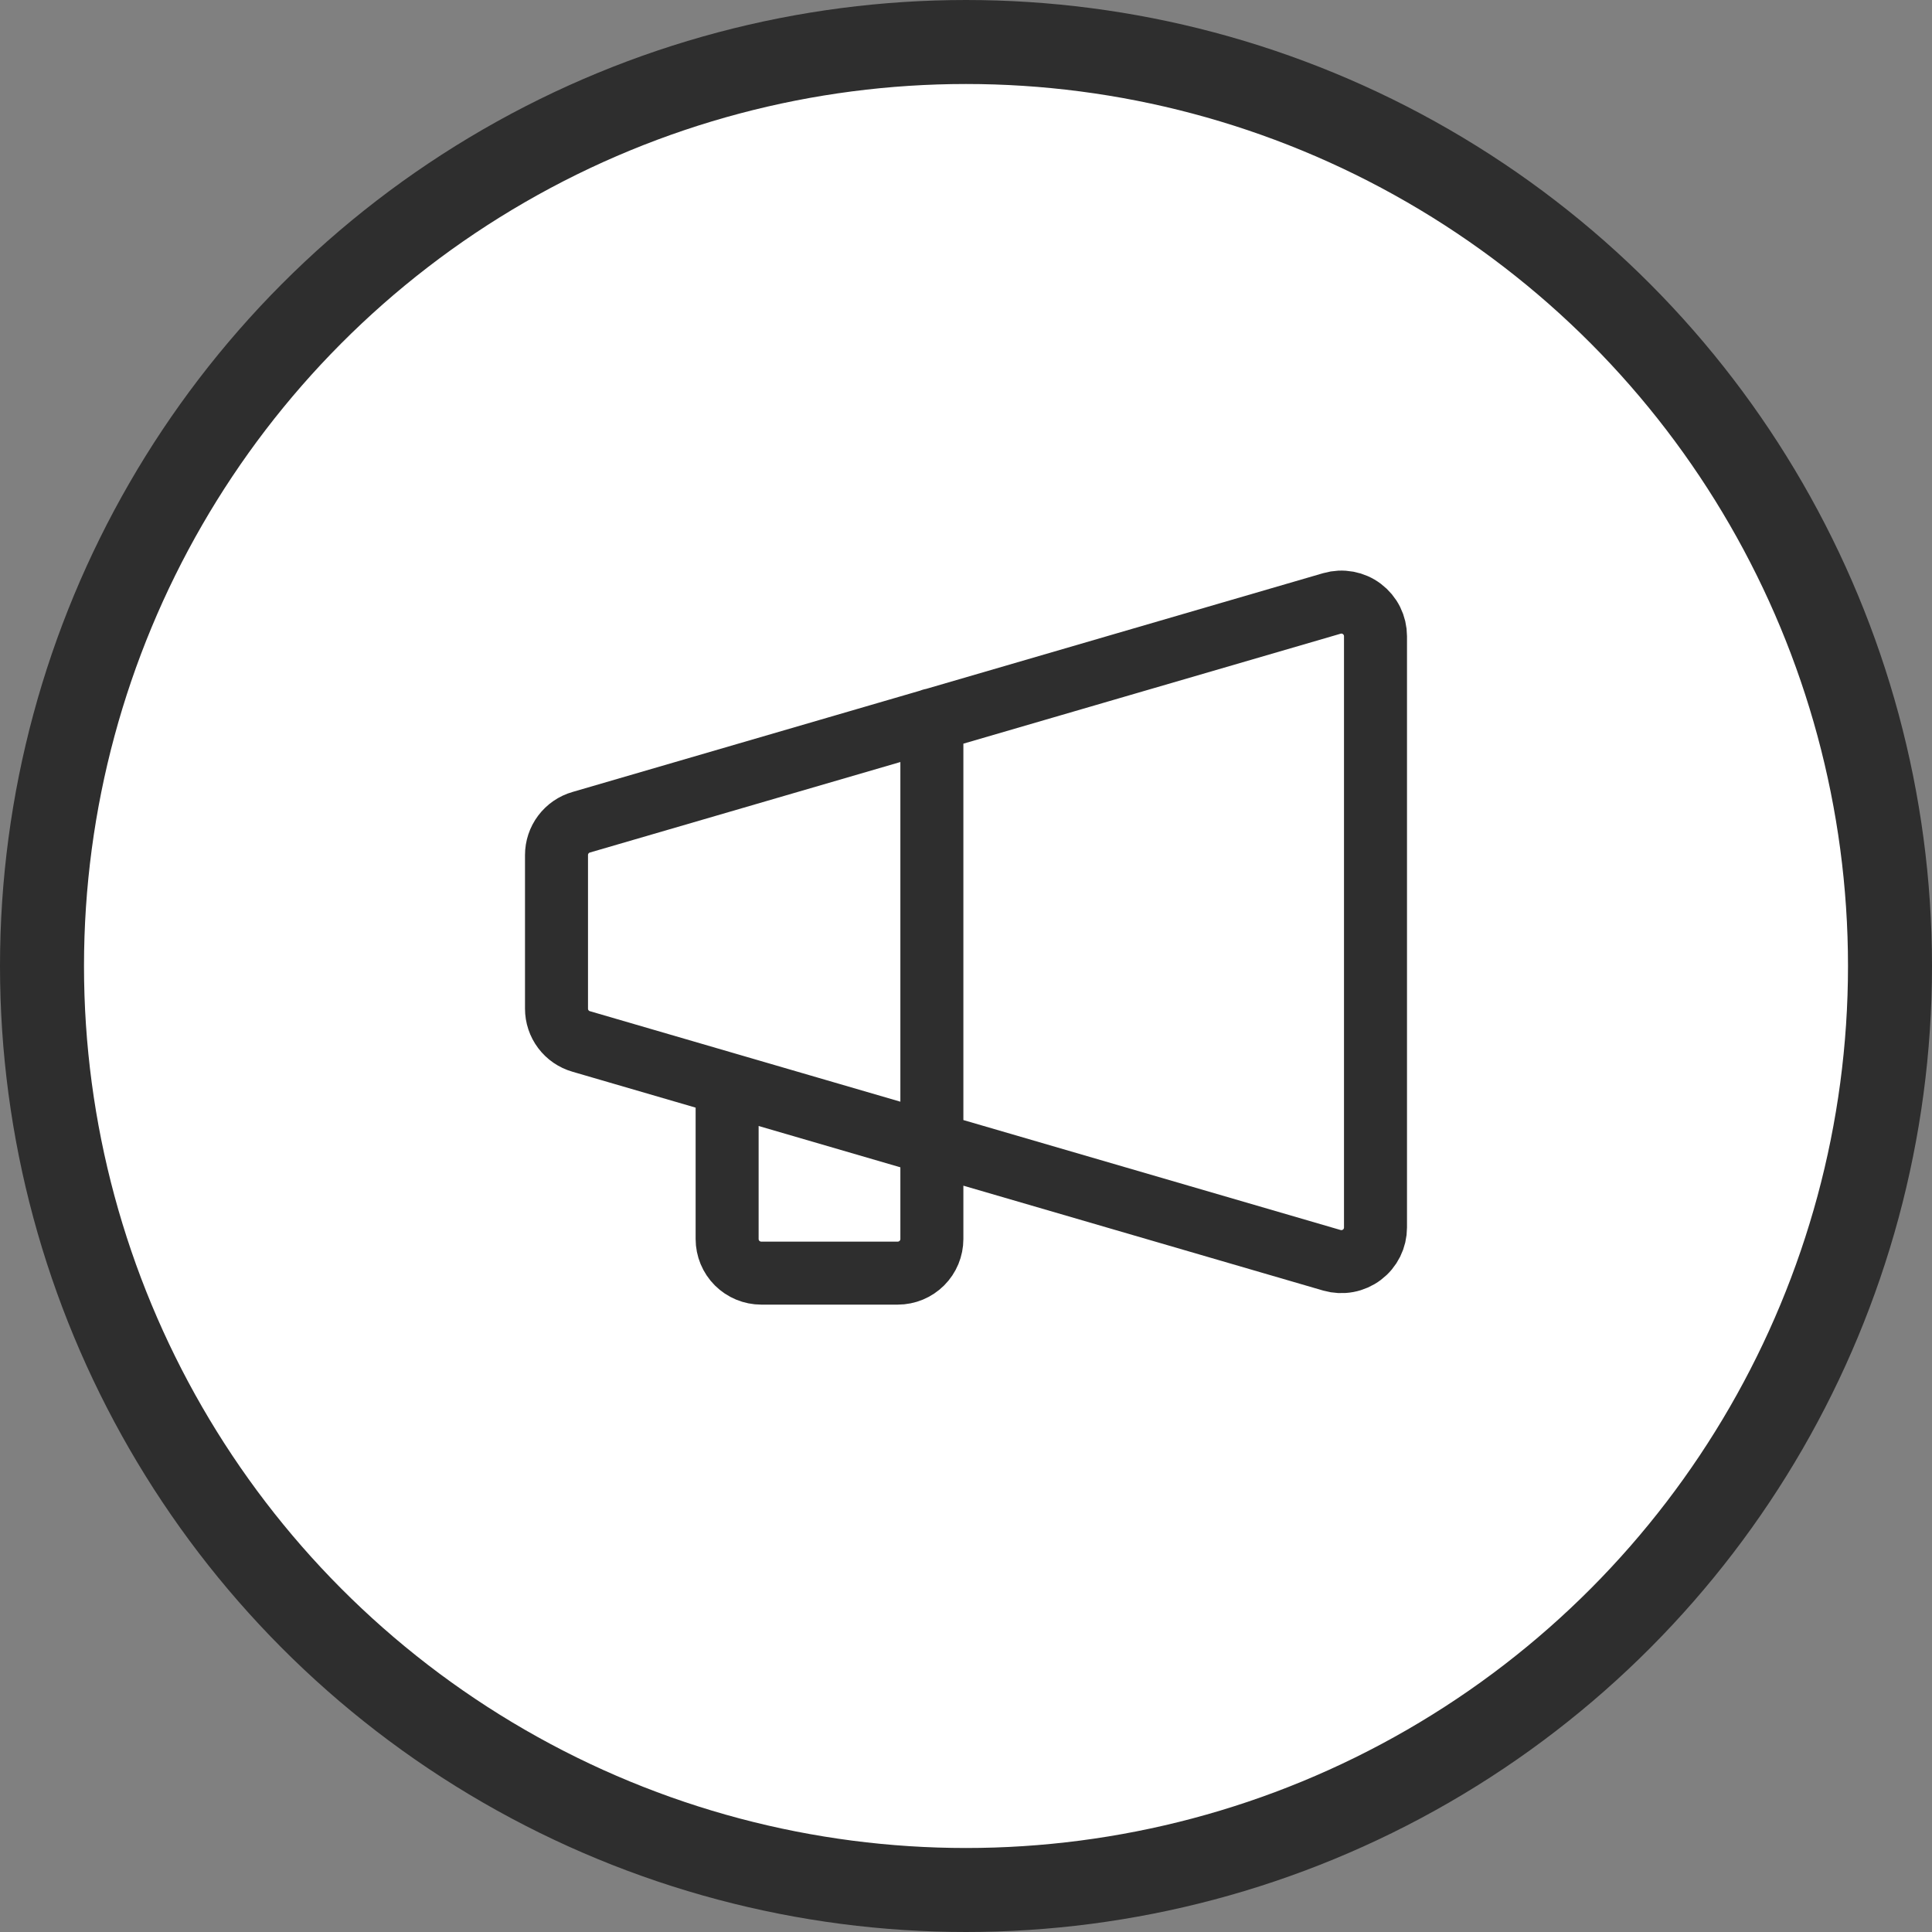 <svg width="92" height="92" viewBox="0 0 92 92" fill="none" xmlns="http://www.w3.org/2000/svg">
<rect x="0" y="0" width="92" height="92" fill="#808080" stroke="none"/>
<circle cx="46" cy="46" r="44" fill="white" stroke="#2E2E2E" stroke-width="4"/>
<path d="M34.625 51.626V59C34.625 59.431 34.796 59.844 35.101 60.149C35.406 60.453 35.819 60.625 36.25 60.625H42.75C43.181 60.625 43.594 60.453 43.899 60.149C44.204 59.844 44.375 59.431 44.375 59V34.279M65.5 30.298V58.451C65.5 58.702 65.442 58.951 65.33 59.176C65.218 59.401 65.055 59.598 64.854 59.749C64.653 59.901 64.42 60.004 64.172 60.05C63.925 60.096 63.67 60.084 63.428 60.015L27.678 49.594C27.338 49.497 27.04 49.292 26.827 49.01C26.614 48.728 26.5 48.384 26.5 48.03V40.718C26.5 40.365 26.614 40.021 26.827 39.739C27.04 39.456 27.338 39.251 27.678 39.154L63.428 28.734C63.67 28.664 63.925 28.652 64.172 28.698C64.42 28.744 64.653 28.847 64.854 28.999C65.055 29.151 65.218 29.347 65.33 29.572C65.442 29.798 65.5 30.046 65.5 30.298Z" stroke="#2E2E2E" stroke-width="3" stroke-linecap="round" stroke-linejoin="round"/>
</svg>
